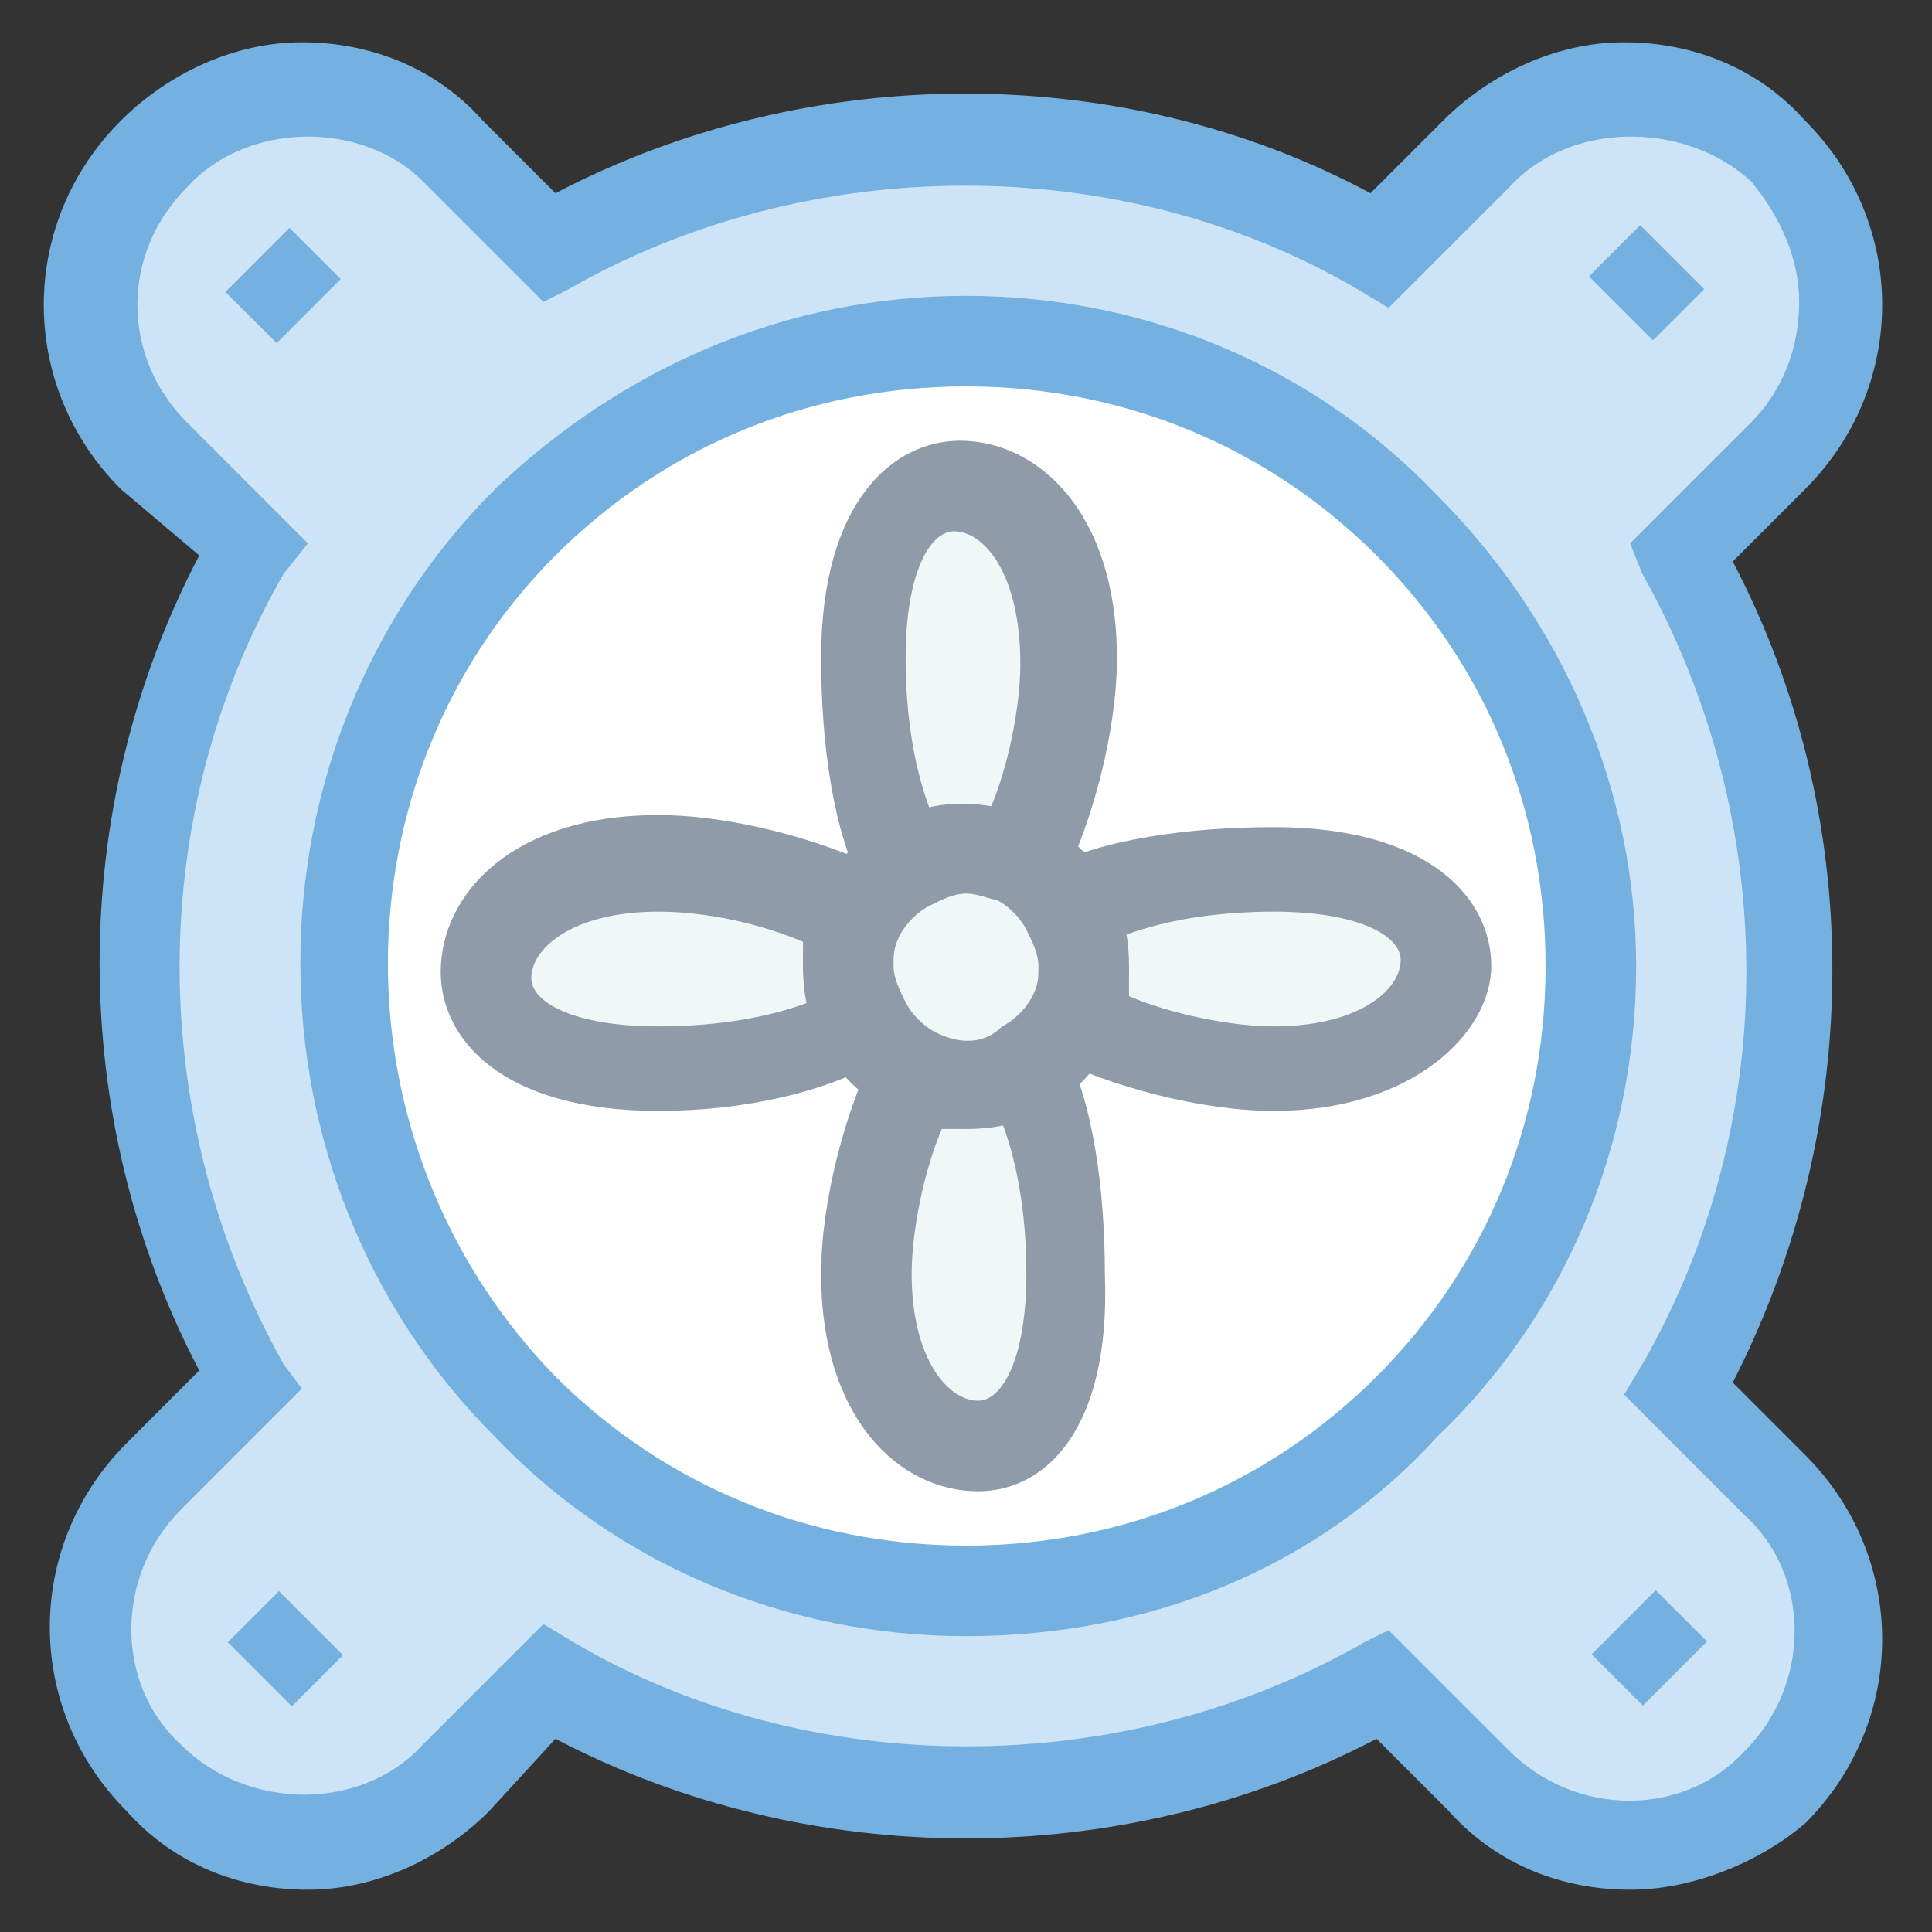 <?xml version="1.0" encoding="utf-8"?>
<!-- Generator: Adobe Illustrator 18.0.0, SVG Export Plug-In . SVG Version: 6.00 Build 0)  -->
<!DOCTYPE svg PUBLIC "-//W3C//DTD SVG 1.1//EN" "http://www.w3.org/Graphics/SVG/1.1/DTD/svg11.dtd">
<svg version="1.1" id="Layer_1" xmlns="http://www.w3.org/2000/svg" xmlns:xlink="http://www.w3.org/1999/xlink" x="0px" y="0px"
	 viewBox="0 0 32 32" enable-background="new 0 0 32 32" xml:space="preserve">
<rect x="0" y="0" width="32" height="32" fill="#333333" stroke="none"/>
<g>
	<g>
		<path fill="#CDE4F7" d="M7.5,29.5l1.6-1.6c4.3,2.5,9.6,2.5,13.8,0l1.6,1.6c1.4,1.4,3.6,1.4,5,0c1.4-1.4,1.4-3.6,0-5l-1.6-1.6
			c2.5-4.3,2.5-9.6,0-13.8l1.6-1.6c1.4-1.4,1.4-3.6,0-5c-1.4-1.4-3.6-1.4-5,0l-1.6,1.6c-4.3-2.5-9.6-2.5-13.8,0L7.5,2.5
			c-1.4-1.4-3.6-1.4-5,0c-1.4,1.4-1.4,3.6,0,5l1.6,1.6c-2.5,4.3-2.5,9.6,0,13.8l-1.6,1.6c-1.4,1.4-1.4,3.6,0,5l0,0
			C3.9,30.8,6.2,30.8,7.5,29.5z"/>
		<path fill="#74B1E0" d="M27,31.3c-1.1,0-2.2-0.4-3-1.3l-1.2-1.2c-4.2,2.2-9.4,2.2-13.6,0L8.1,30c-0.8,0.8-1.9,1.3-3,1.3
			c0,0,0,0,0,0c-1.1,0-2.2-0.4-3-1.3c-1.7-1.7-1.7-4.4,0-6.1l1.2-1.2c-2.2-4.2-2.2-9.3,0-13.5L2,8.1C0.3,6.4,0.3,3.7,2,2
			c0.8-0.8,1.9-1.3,3-1.3s2.2,0.4,3,1.3l1.2,1.2c4.2-2.2,9.4-2.2,13.5,0L23.9,2c0.8-0.8,1.9-1.3,3-1.3s2.2,0.4,3,1.3
			c1.7,1.7,1.7,4.4,0,6.1l-1.2,1.2c2.2,4.2,2.2,9.3,0,13.6l1.2,1.2c1.7,1.7,1.7,4.4,0,6.1C29.2,30.8,28.1,31.3,27,31.3z M23,27l2,2
			c1.1,1.1,2.9,1.1,3.9,0c1.1-1.1,1.1-2.9,0-3.9l-2-2l0.3-0.5c2.3-4,2.3-9,0-13.1L27,9l2-2c0.5-0.5,0.8-1.2,0.8-2
			c0-0.7-0.3-1.4-0.8-2C27.9,2,26,2,25,3.1l-2,2l-0.5-0.3c-3.9-2.3-9.1-2.3-13.1,0L9,5l-2-2C6,2,4.1,2,3.1,3.1C2,4.2,2,5.9,3.1,7
			l2,2L4.7,9.5c-2.3,4-2.3,9,0,13.1L5,23l-2,2c-1.1,1.1-1.1,2.9,0,3.9C4.1,30,6,30,7,28.9l2-2l0.5,0.3c3.9,2.3,9.1,2.3,13.1,0L23,27
			z"/>
	</g>
	<g>
		<circle fill="#FFFFFF" cx="16" cy="16" r="10.4"/>
		<path fill="#74B1E0" d="M16,27.1c-3,0-5.8-1.2-7.8-3.3c-4.3-4.3-4.3-11.4,0-15.7C10.3,6.1,13,4.9,16,4.9c3,0,5.8,1.2,7.8,3.3
			c2.1,2.1,3.3,4.9,3.3,7.8c0,3-1.2,5.8-3.3,7.8C21.8,26,19,27.1,16,27.1z M16,6.4c-2.6,0-5,1-6.8,2.8c-3.7,3.7-3.7,9.8,0,13.6
			c1.8,1.8,4.2,2.8,6.8,2.8c2.6,0,5-1,6.8-2.8c1.8-1.8,2.8-4.2,2.8-6.8c0-2.6-1-5-2.8-6.8C21,7.4,18.6,6.4,16,6.4z"/>
	</g>
	<g>
		<g>
			<line fill="#CDE4F7" x1="27.7" y1="27.7" x2="26.9" y2="26.9"/>
			
				<rect x="26.7" y="26.5" transform="matrix(0.708 0.707 -0.707 0.708 27.255 -11.299)" fill="#74B1E0" width="1.2" height="1.5"/>
		</g>
		<g>
			<line fill="#CDE4F7" x1="5.1" y1="5.1" x2="4.3" y2="4.3"/>
			<rect x="4.1" y="4" transform="matrix(0.708 0.707 -0.707 0.708 4.719 -1.957)" fill="#74B1E0" width="1.2" height="1.5"/>
		</g>
	</g>
	<g>
		<g>
			<line fill="#CDE4F7" x1="27.7" y1="4.3" x2="26.9" y2="5.1"/>
			
				<rect x="26.5" y="4.1" transform="matrix(0.707 0.707 -0.707 0.707 11.33 -17.906)" fill="#74B1E0" width="1.5" height="1.2"/>
		</g>
		<g>
			<line fill="#CDE4F7" x1="5.1" y1="26.9" x2="4.3" y2="27.7"/>
			<rect x="4" y="26.7" transform="matrix(0.707 0.707 -0.707 0.707 20.67 4.649)" fill="#74B1E0" width="1.5" height="1.2"/>
		</g>
	</g>
	<g>
		<g>
			<path fill="#F0F7F7" d="M17.8,16.8c0.8,0.5,2.2,0.8,3.3,0.8c2,0,2.8-1,2.8-1.8c0-0.8-0.9-1.5-2.8-1.5c-1.2,0-2.6,0.3-3.4,0.7
				c0.2,0.3,0.3,0.6,0.3,1C18,16.3,17.9,16.6,17.8,16.8z"/>
			<path fill="#8F9BA8" d="M21.1,18.4c-1.2,0-2.7-0.4-3.7-0.9l-0.6-0.3l0.3-0.6c0.1-0.2,0.1-0.3,0.1-0.5c0-0.2-0.1-0.4-0.2-0.6
				l-0.4-0.7l0.7-0.4c0.9-0.5,2.4-0.7,3.8-0.7c2.6,0,3.6,1.2,3.6,2.3C24.7,17.1,23.4,18.4,21.1,18.4z M18.7,16.5
				c0.7,0.3,1.7,0.5,2.4,0.5c1.4,0,2.1-0.6,2.1-1.1c0-0.4-0.7-0.8-2.1-0.8c-0.8,0-1.7,0.1-2.5,0.4c0,0.2,0.1,0.4,0.1,0.6
				C18.7,16.2,18.7,16.3,18.7,16.5z"/>
		</g>
		<g>
			<path fill="#F0F7F7" d="M14.3,15.2c-0.8-0.5-2.2-0.8-3.3-0.8c-2,0-2.8,1-2.8,1.8c0,0.8,0.9,1.5,2.8,1.5c1.2,0,2.6-0.3,3.4-0.7
				c-0.2-0.3-0.3-0.6-0.3-1C14.1,15.7,14.1,15.4,14.3,15.2z"/>
			<path fill="#8F9BA8" d="M10.9,18.4c-2.6,0-3.6-1.2-3.6-2.3c0-1.3,1.2-2.6,3.6-2.6c1.2,0,2.7,0.4,3.7,0.9l0.6,0.3l-0.3,0.6
				c-0.1,0.2-0.1,0.3-0.1,0.5c0,0.2,0.1,0.4,0.2,0.6l0.4,0.7l-0.7,0.4C13.7,18.1,12.3,18.4,10.9,18.4z M10.9,15.1
				c-1.4,0-2.1,0.6-2.1,1.1c0,0.4,0.7,0.8,2.1,0.8c0.8,0,1.7-0.1,2.5-0.4c0-0.2-0.1-0.4-0.1-0.6c0-0.1,0-0.3,0-0.4
				C12.6,15.3,11.7,15.1,10.9,15.1z"/>
		</g>
		<g>
			<path fill="#F0F7F7" d="M16.8,14.3c0.5-0.8,0.8-2.2,0.8-3.3c0-2-1-2.8-1.8-2.8c-0.8,0-1.5,0.9-1.5,2.8c0,1.2,0.3,2.6,0.7,3.4
				c0.3-0.2,0.6-0.3,1-0.3C16.3,14.1,16.6,14.1,16.8,14.3z"/>
			<path fill="#8F9BA8" d="M14.7,15.4l-0.4-0.7c-0.5-0.9-0.7-2.4-0.7-3.8c0-2.6,1.2-3.6,2.3-3.6c1.3,0,2.6,1.2,2.6,3.6
				c0,1.2-0.4,2.7-0.9,3.7l-0.3,0.6l-0.6-0.3c-0.4-0.2-0.8-0.2-1.1,0.1L14.7,15.4z M15.8,8.8c-0.4,0-0.8,0.7-0.8,2.1
				c0,0.8,0.1,1.7,0.4,2.5c0.3-0.1,0.7-0.1,1,0c0.3-0.7,0.5-1.7,0.5-2.4C16.9,9.5,16.3,8.8,15.8,8.8z"/>
		</g>
		<g>
			<path fill="#F0F7F7" d="M17.7,21.1c0-1.2-0.3-2.6-0.7-3.4c-0.3,0.2-0.6,0.3-1,0.3c-0.3,0-0.6-0.1-0.8-0.2
				c-0.5,0.8-0.8,2.2-0.8,3.3c0,2,1,2.8,1.8,2.8C17,23.9,17.7,23,17.7,21.1z"/>
			<path fill="#8F9BA8" d="M16.2,24.7c-1.3,0-2.6-1.2-2.6-3.6c0-1.2,0.4-2.7,0.9-3.7l0.3-0.6l0.6,0.3c0.4,0.2,0.8,0.2,1.1-0.1
				l0.7-0.4l0.4,0.7c0.5,0.9,0.7,2.4,0.7,3.8C18.4,23.7,17.3,24.7,16.2,24.7z M15.6,18.7c-0.3,0.7-0.5,1.7-0.5,2.4
				c0,1.4,0.6,2.1,1.1,2.1c0.4,0,0.8-0.7,0.8-2.1c0-0.8-0.1-1.7-0.4-2.5C16.3,18.7,15.9,18.7,15.6,18.7z"/>
		</g>
		<g>
			<path fill="#F0F7F7" d="M17,17.7c0.3-0.2,0.6-0.5,0.7-0.8c0.1-0.3,0.2-0.5,0.2-0.8c0-0.4-0.1-0.7-0.3-1c-0.2-0.3-0.5-0.6-0.8-0.7
				c-0.3-0.1-0.5-0.2-0.8-0.2c-0.4,0-0.7,0.1-1,0.3c-0.3,0.2-0.6,0.5-0.7,0.8c-0.1,0.3-0.2,0.5-0.2,0.8c0,0.4,0.1,0.7,0.3,1
				c0.2,0.3,0.5,0.6,0.8,0.7c0.3,0.1,0.5,0.2,0.8,0.2C16.4,18,16.7,17.8,17,17.7z"/>
			<path fill="#8F9BA8" d="M16,18.7c-0.4,0-0.8-0.1-1.2-0.3c-0.5-0.2-0.9-0.6-1.1-1c-0.3-0.4-0.4-0.9-0.4-1.4c0-0.4,0.1-0.8,0.3-1.2
				c0.2-0.5,0.6-0.9,1-1.1c0.8-0.5,1.7-0.5,2.6-0.1c0.5,0.2,0.9,0.6,1.1,1c0.3,0.4,0.4,0.9,0.4,1.4c0,0.4-0.1,0.8-0.3,1.2
				c-0.2,0.5-0.6,0.9-1,1.1C17,18.6,16.5,18.7,16,18.7z M16,14.8c-0.2,0-0.4,0.1-0.6,0.2c-0.2,0.1-0.4,0.3-0.5,0.5
				c-0.1,0.2-0.1,0.3-0.1,0.5c0,0.2,0.1,0.4,0.2,0.6c0.1,0.2,0.3,0.4,0.5,0.5c0.4,0.2,0.8,0.2,1.1-0.1c0.2-0.1,0.4-0.3,0.5-0.5
				c0.1-0.2,0.1-0.3,0.1-0.5c0-0.2-0.1-0.4-0.2-0.6c-0.1-0.2-0.3-0.4-0.5-0.5C16.4,14.9,16.2,14.8,16,14.8z"/>
		</g>
	</g>
</g>
</svg>
